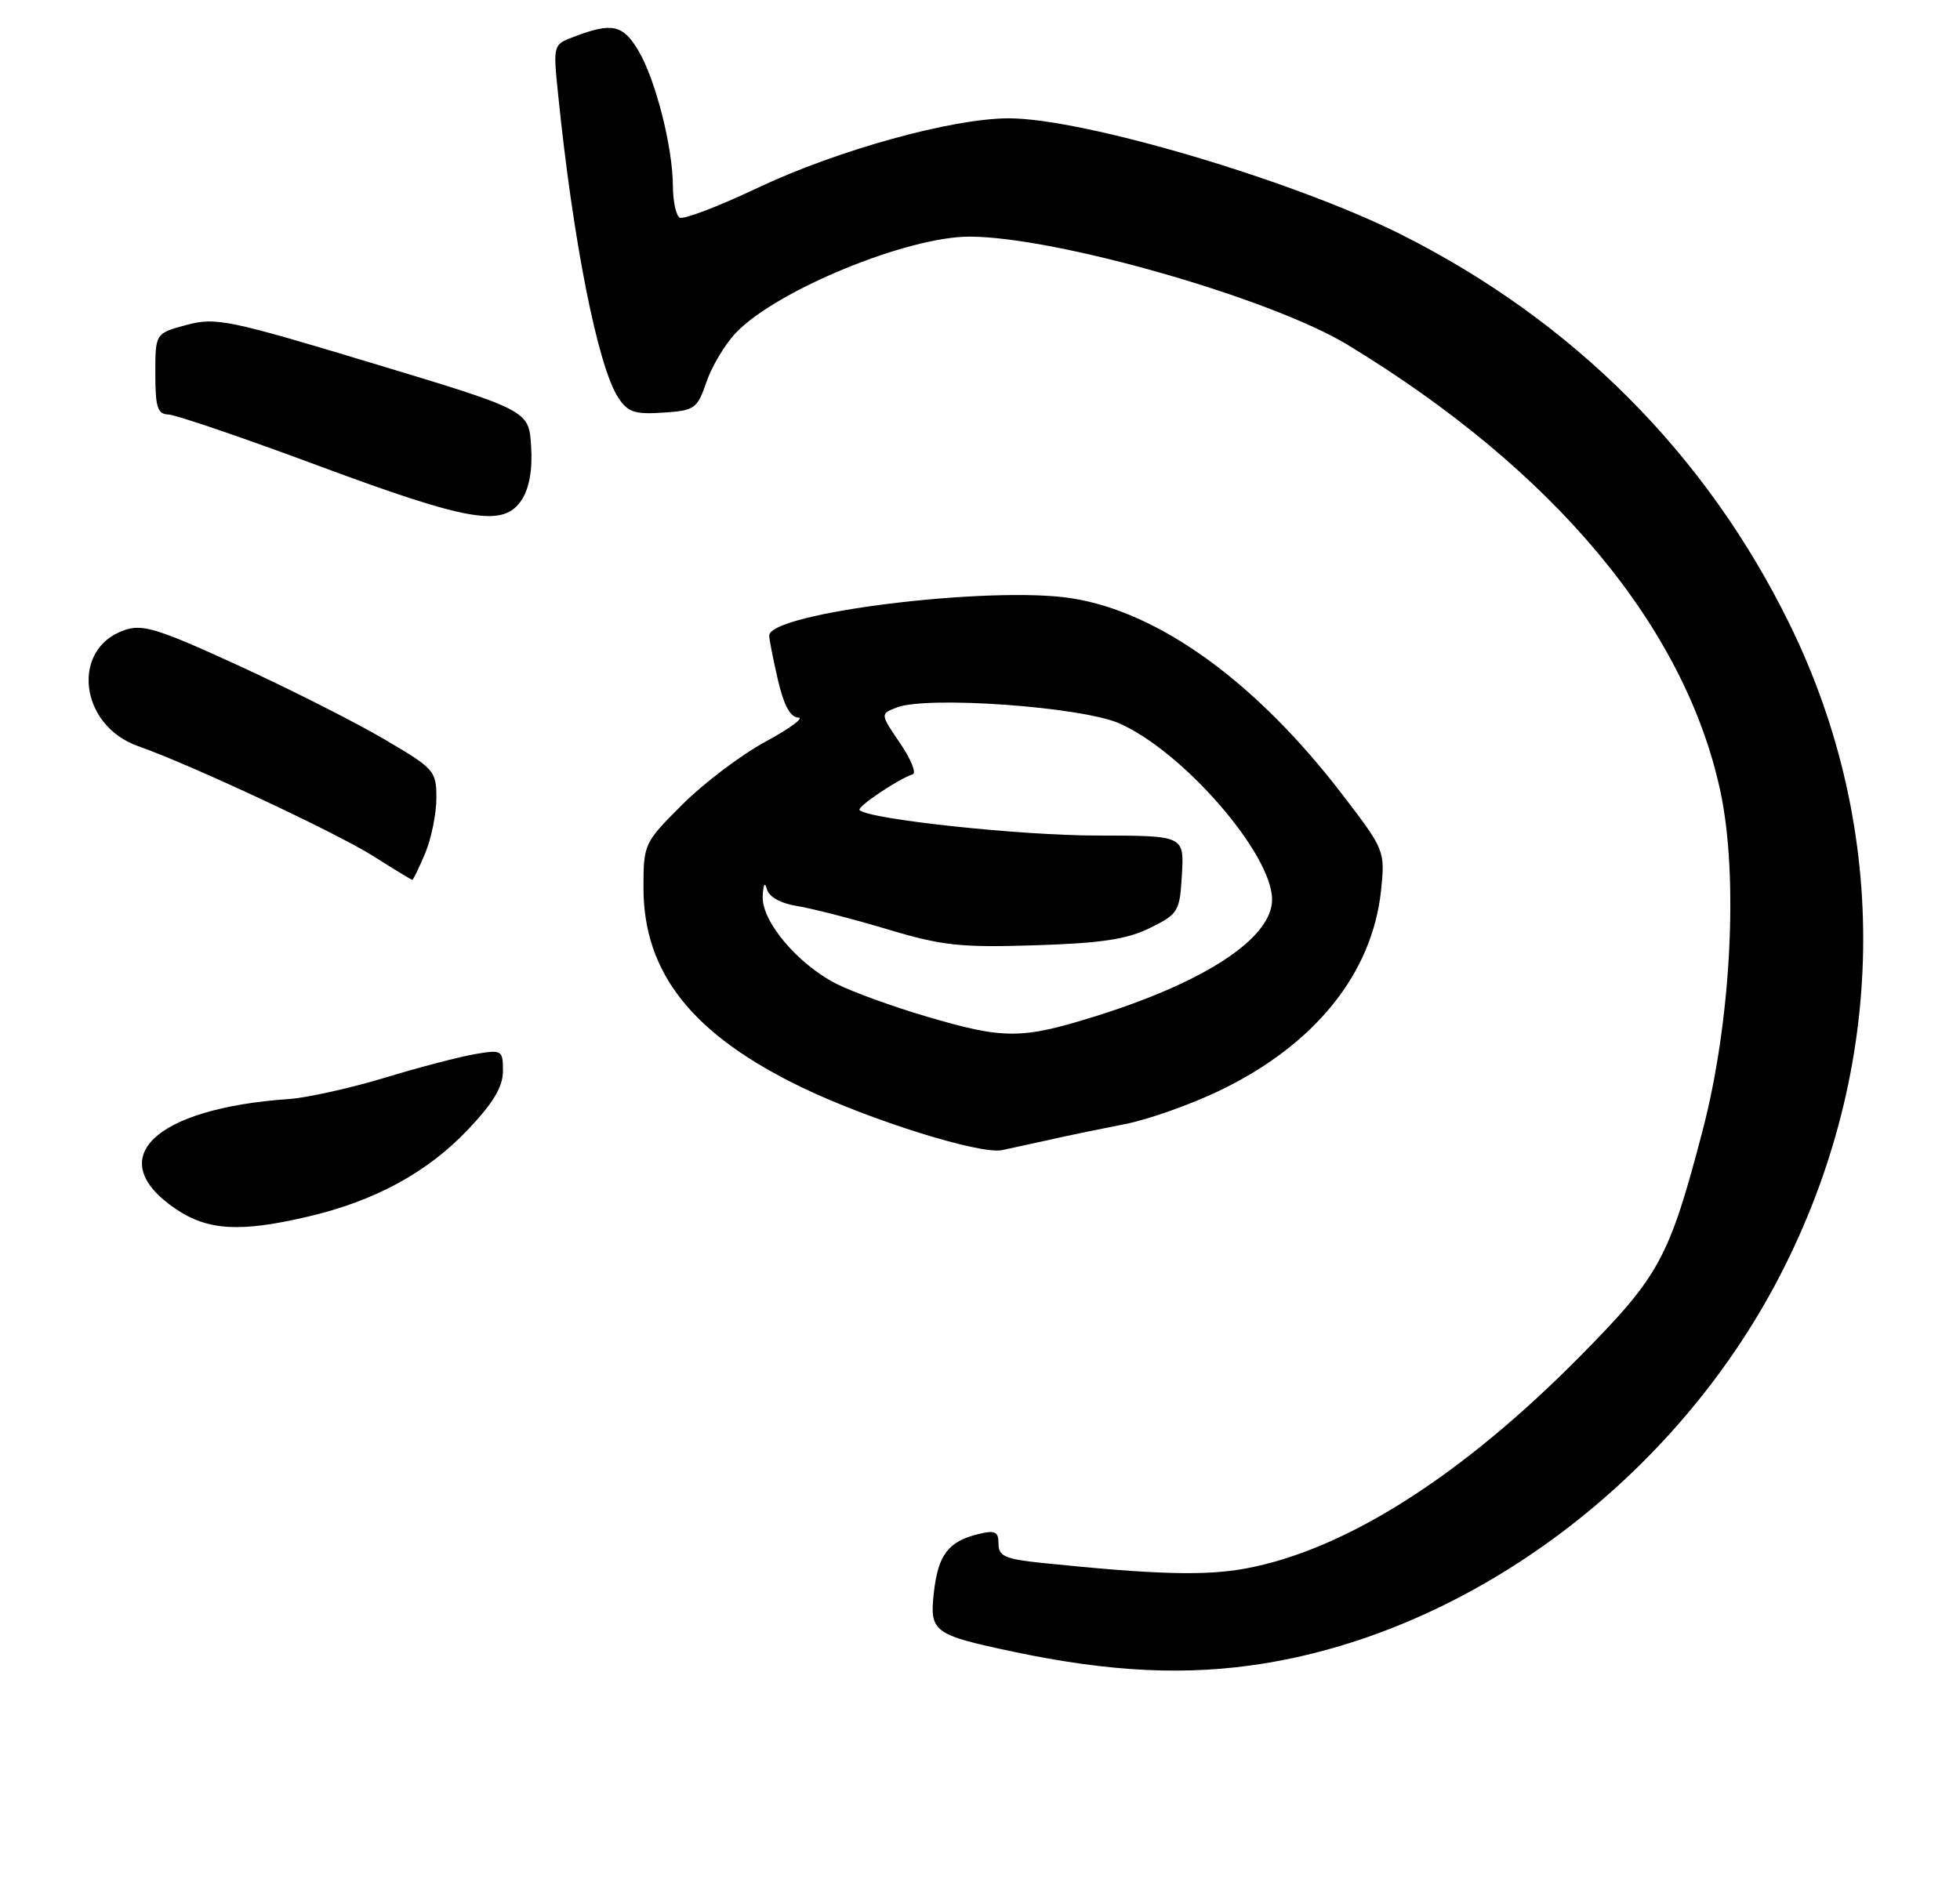 <?xml version="1.0" encoding="UTF-8" standalone="no"?>
<!DOCTYPE svg PUBLIC "-//W3C//DTD SVG 1.1//EN" "http://www.w3.org/Graphics/SVG/1.1/DTD/svg11.dtd" >
<svg xmlns="http://www.w3.org/2000/svg" xmlns:xlink="http://www.w3.org/1999/xlink" version="1.1" viewBox="0 0 265 256">
 <g >
 <path fill="currentColor"
d=" M 170.95 224.94 C 199.28 220.34 226.52 199.85 240.66 172.50 C 255.18 144.40 255.67 112.45 242.01 84.50 C 230.74 61.47 212.76 43.42 189.42 31.70 C 174.87 24.40 146.52 16.00 136.38 16.00 C 128.73 16.00 113.18 20.31 102.36 25.44 C 97.09 27.94 92.38 29.73 91.89 29.43 C 91.40 29.13 90.99 27.22 90.98 25.19 C 90.96 19.89 88.64 10.77 86.32 6.86 C 84.22 3.32 82.74 3.01 77.57 4.98 C 74.78 6.03 74.77 6.07 75.46 12.77 C 77.49 32.75 80.83 49.57 83.60 53.79 C 84.88 55.74 85.83 56.06 89.66 55.80 C 93.94 55.52 94.27 55.28 95.52 51.64 C 96.25 49.51 98.05 46.51 99.53 44.97 C 105.01 39.25 122.64 32.00 131.07 32.00 C 142.73 32.00 171.85 40.33 182.22 46.64 C 210.19 63.62 227.88 84.85 232.62 107.09 C 235.08 118.66 234.04 138.29 230.17 153.00 C 225.69 170.08 224.38 172.51 213.85 183.19 C 197.73 199.55 181.96 209.59 168.41 212.11 C 162.94 213.12 156.22 212.94 140.75 211.34 C 135.89 210.83 135.00 210.44 135.00 208.76 C 135.00 207.11 134.55 206.89 132.25 207.46 C 128.22 208.45 126.84 210.26 126.27 215.30 C 125.66 220.70 126.15 221.06 137.00 223.36 C 150.13 226.14 160.54 226.63 170.95 224.94 Z  M 41.77 164.49 C 50.73 162.38 57.79 158.53 63.25 152.78 C 66.70 149.14 68.00 146.97 68.00 144.84 C 68.00 142.01 67.87 141.93 64.25 142.54 C 62.19 142.89 56.67 144.33 52.00 145.75 C 47.33 147.16 41.52 148.45 39.09 148.62 C 20.80 149.88 13.76 156.69 23.74 163.47 C 28.09 166.43 32.51 166.68 41.77 164.49 Z  M 142.00 154.11 C 144.47 153.55 149.03 152.61 152.11 152.01 C 155.20 151.41 160.92 149.39 164.82 147.52 C 177.76 141.32 185.56 131.65 186.73 120.36 C 187.27 115.06 187.22 114.92 181.51 107.47 C 169.91 92.32 156.85 82.83 144.99 80.92 C 134.05 79.16 104.00 82.86 104.00 85.96 C 104.00 86.45 104.53 89.13 105.17 91.92 C 105.97 95.36 106.85 97.01 107.92 97.03 C 108.79 97.04 106.81 98.50 103.53 100.28 C 100.25 102.05 95.19 105.87 92.28 108.77 C 87.08 113.97 87.00 114.13 87.00 120.05 C 87.00 131.60 93.64 139.94 108.50 147.09 C 117.70 151.51 132.56 156.16 135.50 155.53 C 136.60 155.30 139.53 154.66 142.00 154.11 Z  M 57.49 115.38 C 58.32 113.39 59.00 110.03 59.00 107.92 C 59.00 104.22 58.75 103.94 51.75 99.85 C 47.76 97.52 38.91 93.05 32.07 89.92 C 21.31 84.99 19.26 84.36 16.80 85.22 C 9.53 87.75 10.75 98.10 18.65 100.89 C 25.88 103.44 45.49 112.62 50.50 115.79 C 53.25 117.54 55.61 118.97 55.74 118.98 C 55.87 118.99 56.65 117.37 57.49 115.38 Z  M 70.54 67.59 C 71.57 66.00 72.01 63.51 71.81 60.34 C 71.50 55.50 71.50 55.50 50.47 49.15 C 30.86 43.23 29.17 42.88 25.22 43.94 C 21.00 45.08 21.00 45.08 21.00 50.54 C 21.00 55.06 21.30 56.01 22.75 56.05 C 23.71 56.07 32.83 59.18 43.00 62.96 C 63.55 70.59 68.07 71.35 70.54 67.59 Z  M 125.19 137.44 C 120.62 136.09 115.18 134.11 113.10 133.05 C 107.84 130.37 102.97 124.59 103.12 121.22 C 103.19 119.58 103.41 119.19 103.68 120.22 C 103.96 121.29 105.52 122.16 107.82 122.53 C 109.84 122.86 115.31 124.27 119.96 125.66 C 127.38 127.89 129.85 128.15 139.96 127.83 C 148.92 127.55 152.39 127.02 155.50 125.48 C 159.33 123.59 159.51 123.27 159.80 118.25 C 160.10 113.00 160.10 113.00 148.30 112.99 C 137.94 112.99 117.46 110.79 116.22 109.55 C 115.81 109.14 121.36 105.39 123.42 104.70 C 123.92 104.53 123.14 102.62 121.67 100.47 C 119.00 96.54 119.00 96.54 121.25 95.67 C 125.37 94.08 146.25 95.57 151.35 97.83 C 159.99 101.65 171.96 115.45 171.99 121.62 C 172.01 126.82 163.09 132.73 148.20 137.40 C 138.09 140.56 135.78 140.57 125.19 137.44 Z "/>
</g>
</svg>